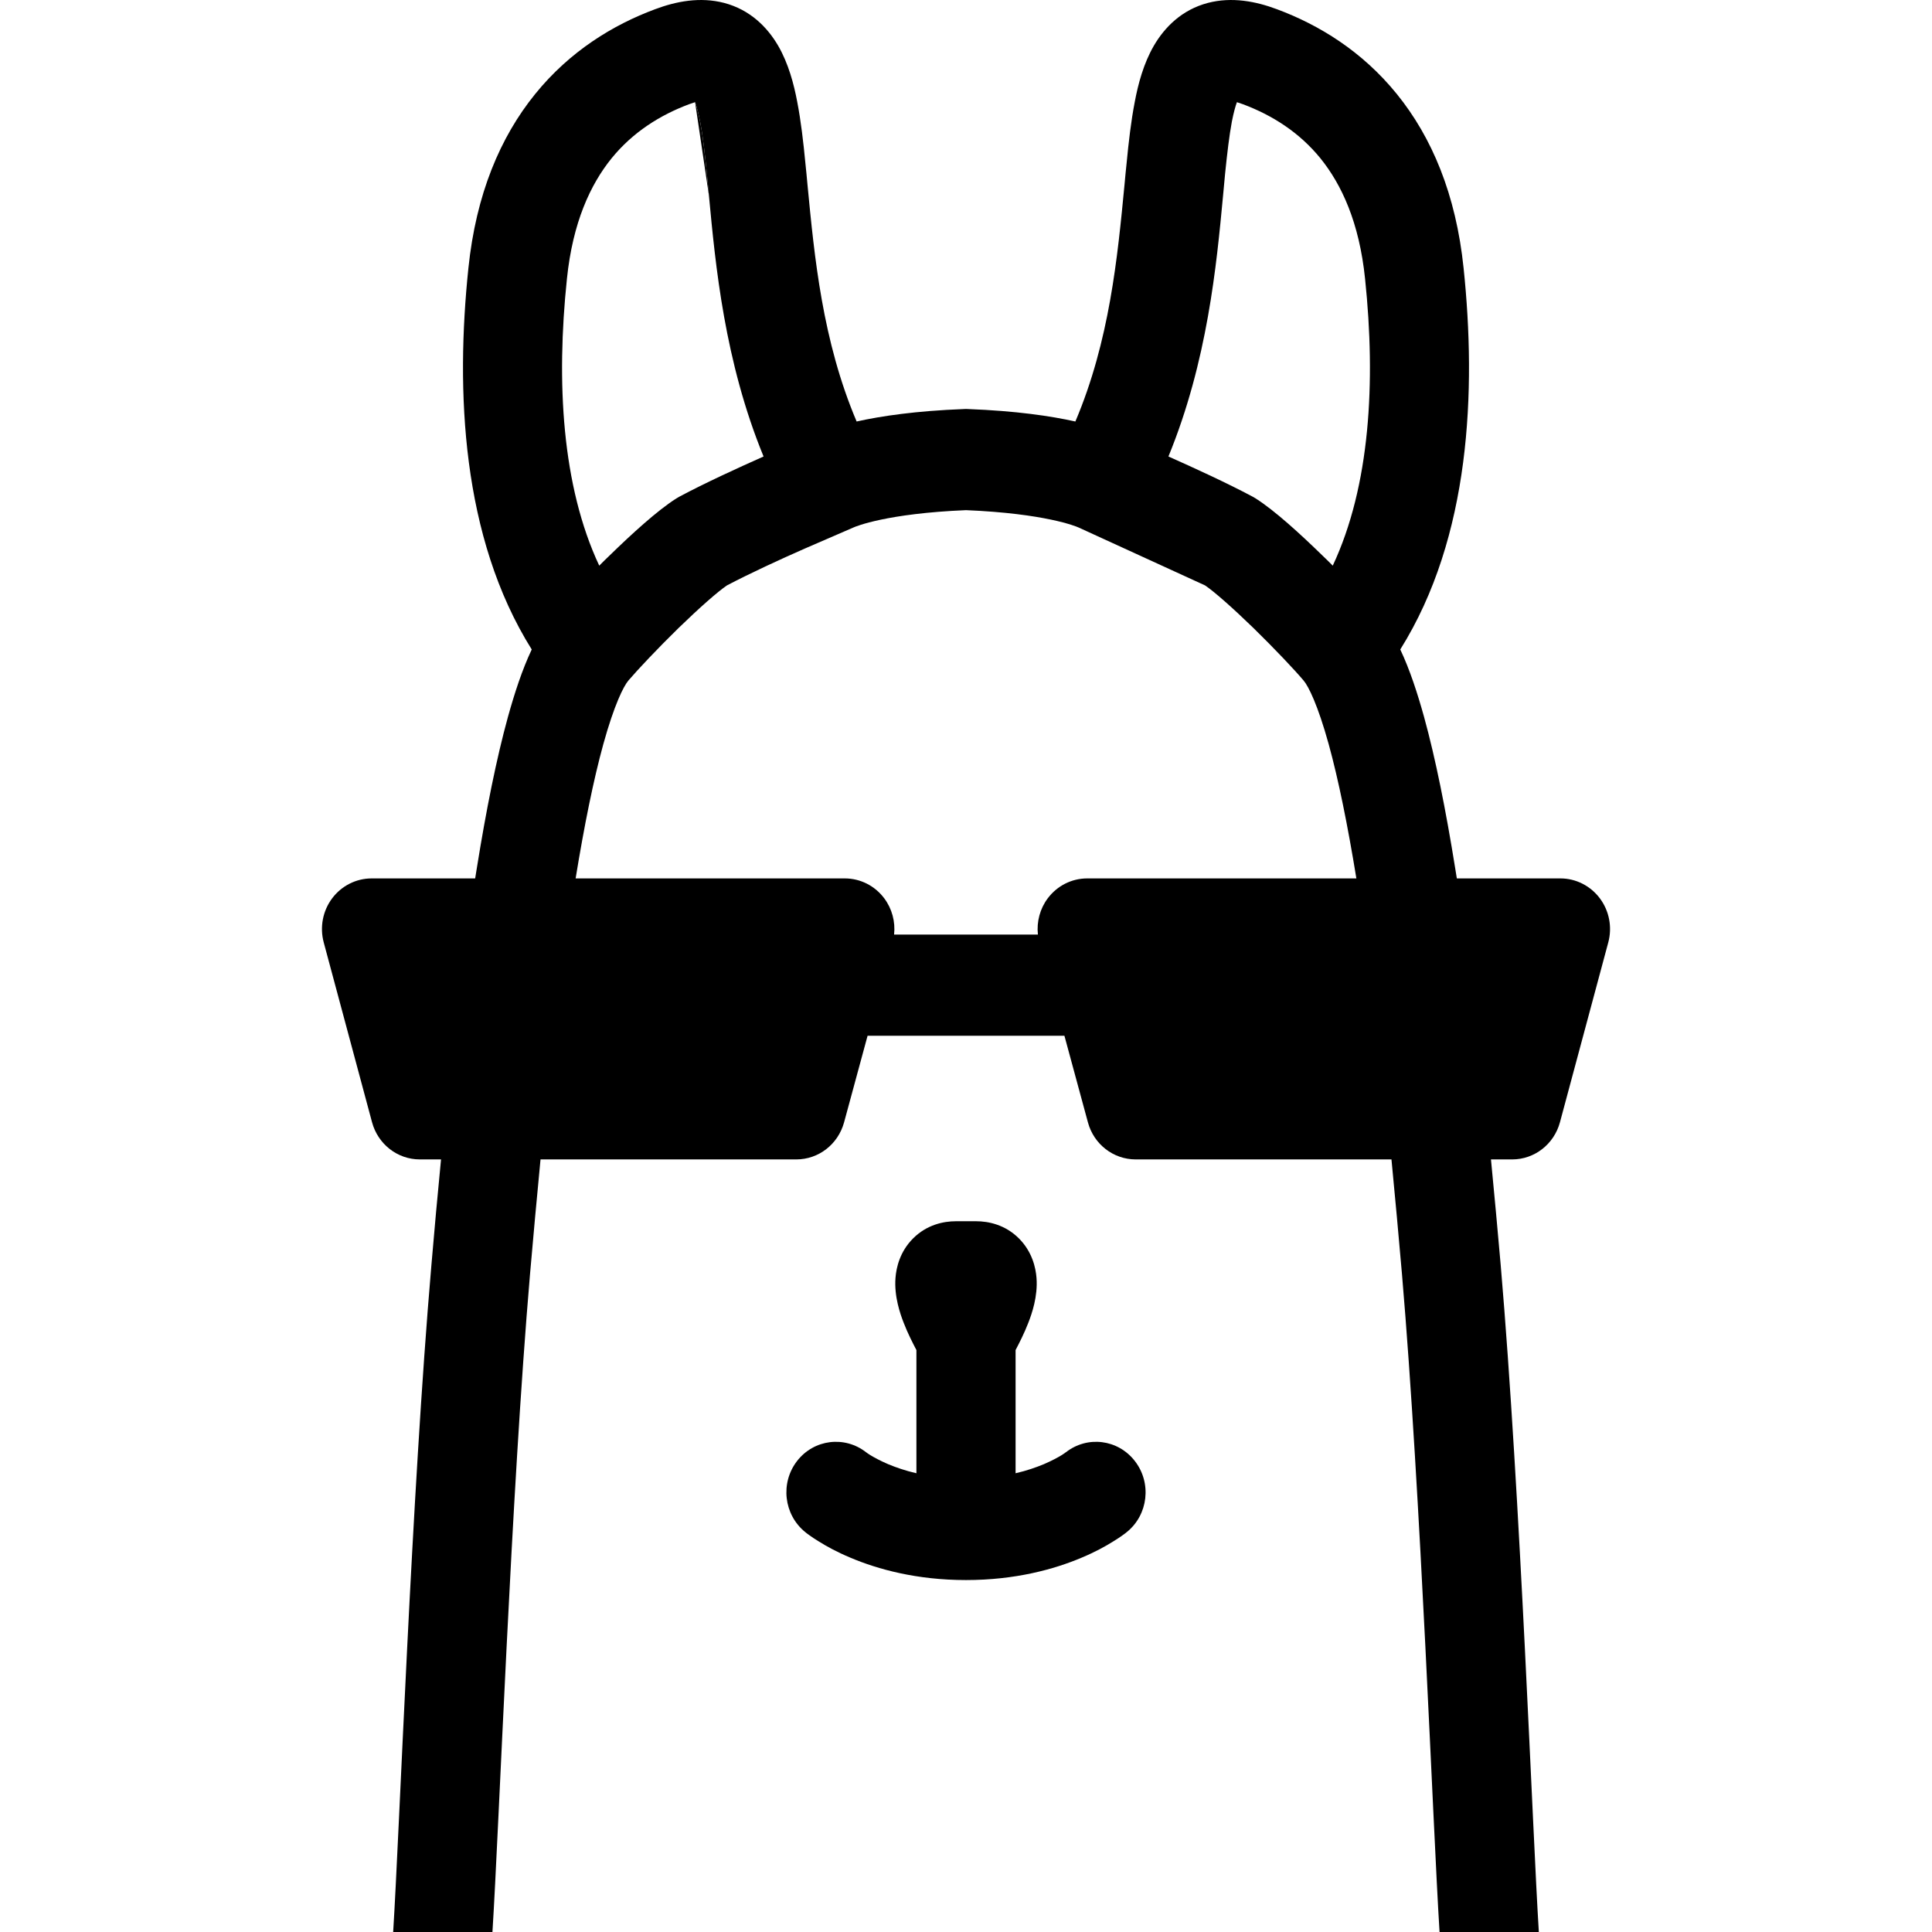 <svg width="18" height="18" viewBox="0 0 18 18" fill="none"
    xmlns="http://www.w3.org/2000/svg">
    <path fill-rule="evenodd" clip-rule="evenodd" d="M8.906 11.378C8.791 11.378 8.635 11.41 8.507 11.538C8.384 11.661 8.35 11.81 8.343 11.907C8.33 12.079 8.387 12.241 8.419 12.323C8.457 12.422 8.504 12.513 8.538 12.578V13.532V13.726C8.434 13.702 8.346 13.671 8.276 13.642C8.197 13.608 8.141 13.577 8.107 13.556C8.089 13.545 8.078 13.537 8.073 13.533L8.07 13.531C7.87 13.374 7.583 13.409 7.426 13.612C7.268 13.816 7.302 14.112 7.502 14.274L7.503 14.275L7.505 14.276L7.508 14.279L7.517 14.286C7.524 14.291 7.533 14.298 7.543 14.305C7.564 14.32 7.593 14.34 7.628 14.361C7.698 14.405 7.797 14.46 7.924 14.513C8.177 14.62 8.54 14.721 9 14.721C9.46 14.721 9.823 14.62 10.076 14.513C10.203 14.46 10.302 14.405 10.372 14.361C10.407 14.34 10.436 14.32 10.457 14.305C10.467 14.298 10.476 14.291 10.483 14.286L10.492 14.279L10.495 14.276L10.497 14.275L10.498 14.274C10.698 14.113 10.732 13.816 10.573 13.612C10.416 13.409 10.13 13.374 9.93 13.531L9.923 13.534L9.926 13.534C9.921 13.538 9.909 13.546 9.893 13.556C9.859 13.577 9.803 13.608 9.724 13.642C9.654 13.671 9.566 13.702 9.462 13.726V13.533V12.578C9.496 12.513 9.543 12.422 9.581 12.323C9.613 12.241 9.67 12.079 9.657 11.907C9.65 11.81 9.616 11.661 9.493 11.538C9.365 11.41 9.209 11.378 9.094 11.378H8.906Z" fill="currentColor"/>
    <path fill-rule="evenodd" clip-rule="evenodd" d="M13.891 10.802H14.089C14.297 10.802 14.479 10.66 14.534 10.455L14.984 8.78C15.022 8.638 14.993 8.486 14.905 8.369C14.818 8.253 14.682 8.184 14.539 8.184H13.573L13.557 8.085C13.471 7.55 13.375 7.068 13.267 6.677C13.206 6.458 13.135 6.239 13.046 6.051C13.702 5.004 13.755 3.637 13.636 2.498C13.565 1.811 13.34 1.278 13.014 0.876C12.69 0.476 12.287 0.231 11.897 0.086C11.7 0.012 11.477 -0.031 11.254 0.027C11.013 0.09 10.851 0.252 10.749 0.428C10.655 0.591 10.604 0.78 10.572 0.951C10.538 1.127 10.515 1.324 10.496 1.524C10.489 1.588 10.483 1.653 10.477 1.719C10.412 2.396 10.338 3.175 10.019 3.927C9.79 3.876 9.466 3.828 9.02 3.811C9.013 3.811 9.006 3.81 9 3.81C8.994 3.81 8.987 3.811 8.98 3.811C8.534 3.828 8.21 3.876 7.981 3.927C7.662 3.175 7.588 2.396 7.523 1.719C7.517 1.653 7.511 1.588 7.504 1.524C7.485 1.324 7.462 1.127 7.428 0.951C7.396 0.78 7.345 0.591 7.251 0.428C7.149 0.252 6.987 0.09 6.746 0.027C6.523 -0.031 6.3 0.012 6.103 0.086C5.713 0.231 5.31 0.476 4.986 0.876C4.66 1.278 4.435 1.811 4.364 2.498C4.245 3.637 4.298 5.004 4.954 6.051C4.865 6.239 4.794 6.458 4.733 6.677C4.625 7.068 4.529 7.55 4.443 8.085L4.427 8.184H3.462C3.318 8.184 3.182 8.253 3.095 8.369C3.007 8.486 2.978 8.638 3.016 8.78L3.466 10.455C3.521 10.66 3.703 10.802 3.911 10.802H4.109C4.077 11.129 4.047 11.46 4.019 11.79C3.833 13.95 3.721 17.086 3.663 18H4.588C4.651 16.998 4.761 13.944 4.938 11.872C4.969 11.513 5.002 11.155 5.036 10.802H7.419C7.627 10.802 7.808 10.661 7.864 10.457L8.083 9.65H8.998L9 9.65L9.002 9.65H9.917L10.136 10.457C10.191 10.661 10.373 10.802 10.581 10.802H12.964C12.998 11.155 13.031 11.513 13.062 11.872C13.239 13.944 13.349 16.998 13.412 18H14.337C14.279 17.086 14.167 13.95 13.982 11.79C13.953 11.46 13.923 11.129 13.891 10.802ZM6.476 0.952C6.461 0.957 6.442 0.963 6.42 0.971C6.15 1.072 5.896 1.231 5.697 1.476C5.501 1.719 5.336 2.072 5.282 2.597C5.181 3.561 5.235 4.528 5.583 5.27C5.616 5.237 5.65 5.203 5.684 5.171C5.882 4.978 6.124 4.756 6.301 4.644C6.31 4.638 6.32 4.633 6.33 4.627C6.572 4.498 6.874 4.36 7.114 4.253C6.75 3.366 6.666 2.472 6.605 1.822C6.599 1.751 6.592 1.683 6.586 1.618C6.566 1.421 6.548 1.262 6.523 1.133C6.506 1.047 6.49 0.99 6.476 0.952ZM7.5 5.11C7.268 5.212 6.99 5.34 6.773 5.454C6.687 5.512 6.518 5.661 6.321 5.852C6.125 6.044 5.942 6.238 5.855 6.34C5.81 6.392 5.722 6.568 5.621 6.933C5.53 7.263 5.444 7.688 5.363 8.184H7.871C8.015 8.184 8.15 8.252 8.238 8.369C8.311 8.466 8.343 8.588 8.33 8.707H8.998L9 8.707L9.002 8.707H9.67C9.657 8.588 9.689 8.466 9.762 8.369C9.85 8.252 9.985 8.184 10.129 8.184H12.637C12.556 7.688 12.47 7.263 12.379 6.933C12.278 6.568 12.19 6.392 12.145 6.34C12.059 6.238 11.875 6.044 11.679 5.852C11.482 5.661 11.313 5.512 11.227 5.454L10.05 4.915C10.026 4.904 9.739 4.784 9 4.753C8.261 4.784 7.974 4.904 7.95 4.915C7.801 4.981 7.65 5.044 7.5 5.11ZM10.886 4.253C11.126 4.36 11.428 4.498 11.67 4.627C11.68 4.633 11.69 4.638 11.699 4.644C11.876 4.756 12.118 4.978 12.316 5.171C12.35 5.203 12.384 5.237 12.417 5.27C12.765 4.528 12.819 3.561 12.718 2.597C12.664 2.072 12.499 1.719 12.303 1.476C12.104 1.231 11.85 1.072 11.58 0.971C11.558 0.963 11.539 0.957 11.524 0.952C11.51 0.99 11.494 1.047 11.477 1.133C11.453 1.262 11.434 1.421 11.414 1.618C11.408 1.683 11.401 1.751 11.395 1.822C11.334 2.472 11.25 3.366 10.886 4.253Z" fill="currentColor"/>
    <path fill-rule="evenodd" clip-rule="evenodd" d="M6.605 1.822L6.476 0.952C6.49 0.99 6.506 1.047 6.523 1.133C6.548 1.262 6.566 1.421 6.586 1.618C6.592 1.683 6.599 1.751 6.605 1.822Z" fill="currentColor"/>
</svg>
